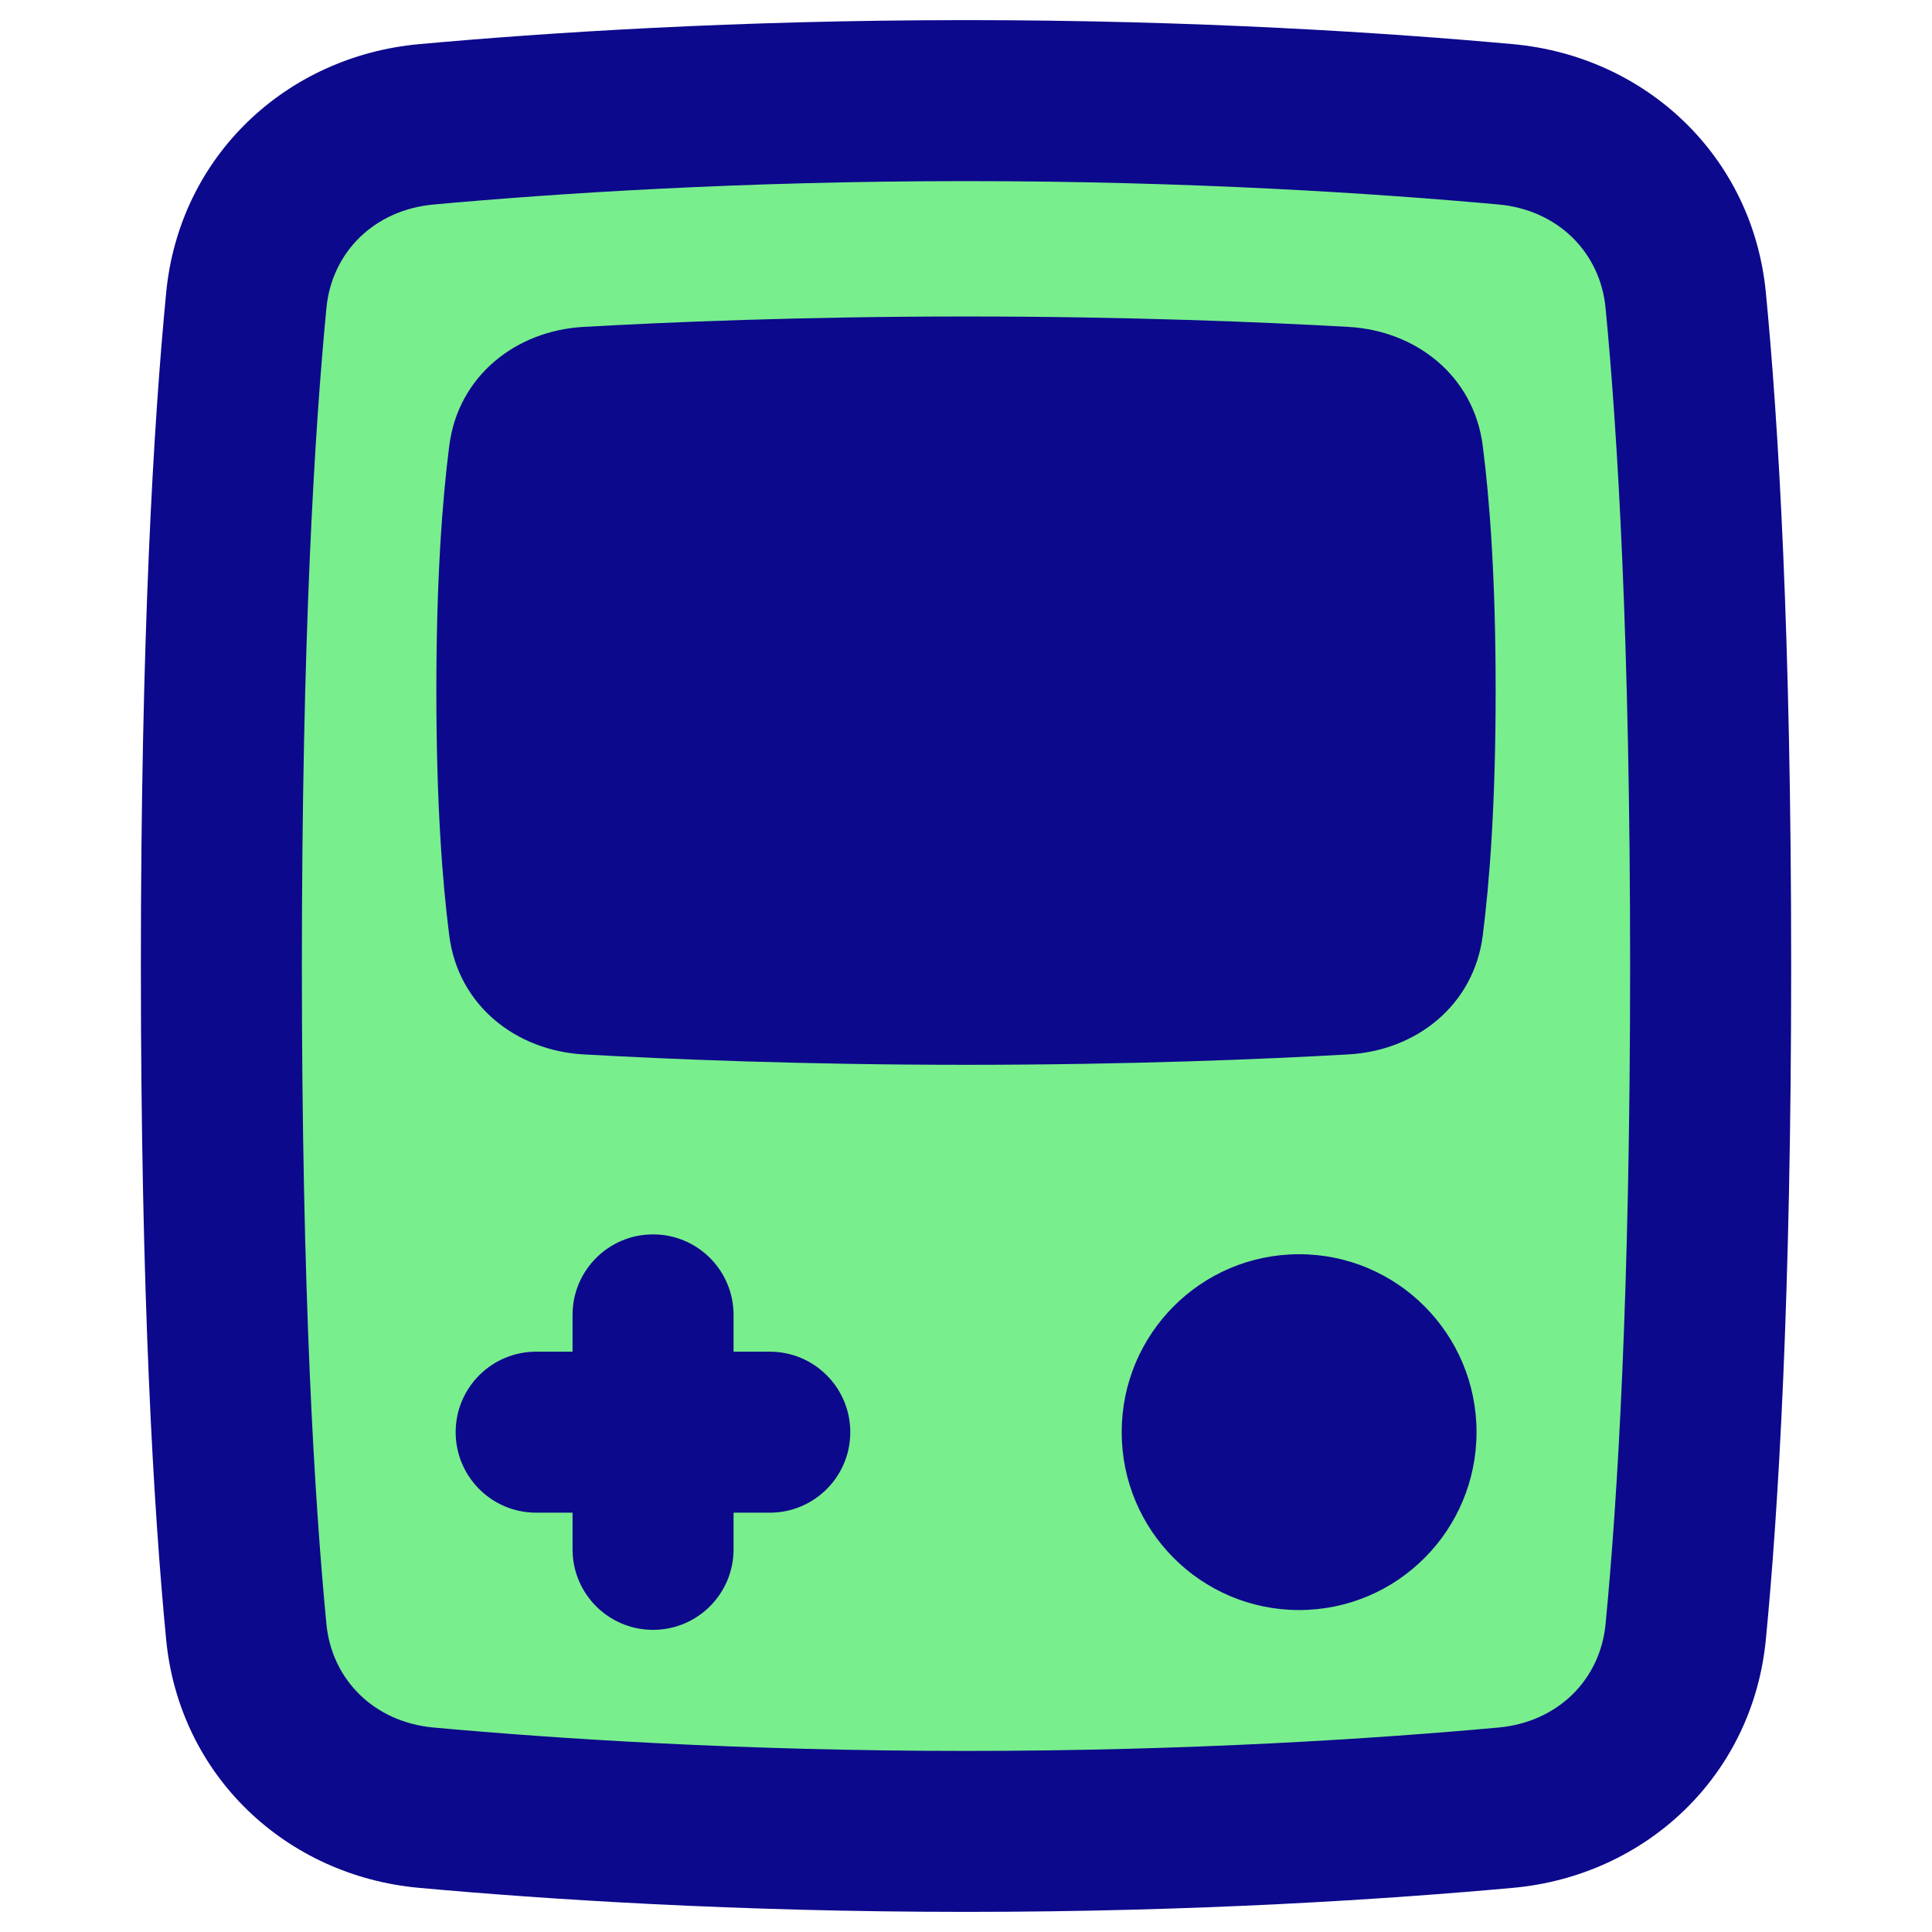 <svg xmlns="http://www.w3.org/2000/svg" fill="none" viewBox="0 0 48 48" id="Gameboy--Streamline-Plump">
  <desc>
    Gameboy Streamline Icon: https://streamlinehq.com
  </desc>
  <g id="gameboy--entertainment-gaming-device-gameboy">
    <path id="Rectangle 99" fill="#79ee8d" d="M37.409 44.912c2.383 -0.217 4.241 -1.98 4.472 -4.37 0.302 -3.122 0.62 -8.35 0.62 -16.541 0 -8.191 -0.317 -13.419 -0.62 -16.541 -0.231 -2.39 -2.089 -4.153 -4.472 -4.37C34.341 2.81 29.657 2.5 24 2.5c-5.657 0 -10.341 0.31 -13.409 0.589 -2.383 0.217 -4.241 1.98 -4.472 4.37C5.817 10.581 5.5 15.809 5.5 24s0.317 13.42 0.619 16.541c0.231 2.39 2.089 4.153 4.472 4.37 3.068 0.279 7.752 0.589 13.409 0.589 5.657 0 10.341 -0.31 13.409 -0.589Z" stroke-width="1"></path>
    <path id="Union" fill="#0c098c" fill-rule="evenodd" d="M10.411 1.097C13.527 0.814 18.272 0.5 24 0.5c5.728 0 10.473 0.314 13.59 0.597 3.295 0.3 5.954 2.778 6.282 6.169 0.31 3.199 0.629 8.493 0.629 16.734 0 8.241 -0.319 13.535 -0.629 16.734 -0.328 3.391 -2.986 5.869 -6.282 6.169 -3.116 0.283 -7.862 0.597 -13.59 0.597 -5.728 0 -10.473 -0.314 -13.59 -0.597 -3.295 -0.299 -5.954 -2.778 -6.282 -6.169l1.991 -0.193 -1.991 0.193C3.819 37.535 3.5 32.241 3.5 24c0 -8.241 0.319 -13.535 0.629 -16.734l1.991 0.193 -1.991 -0.193c0.328 -3.391 2.986 -5.869 6.282 -6.169ZM24 4.5c-5.585 0 -10.208 0.306 -13.228 0.581 -1.471 0.134 -2.528 1.181 -2.662 2.571C7.815 10.696 7.5 15.859 7.5 24s0.315 13.304 0.61 16.349c0.135 1.39 1.192 2.437 2.662 2.571 3.02 0.275 7.643 0.581 13.228 0.581 5.585 0 10.208 -0.306 13.228 -0.581 1.471 -0.134 2.528 -1.181 2.662 -2.571 0.295 -3.045 0.61 -8.207 0.61 -16.349s-0.316 -13.304 -0.61 -16.349c-0.135 -1.39 -1.192 -2.437 -2.662 -2.571C34.208 4.806 29.586 4.5 24 4.5ZM24 7.863c-4.073 0 -7.412 0.14 -9.507 0.259 -1.67 0.094 -3.108 1.212 -3.331 2.95 -0.171 1.336 -0.321 3.3 -0.321 6.087 0 2.788 0.149 4.751 0.321 6.087 0.223 1.737 1.66 2.855 3.331 2.95 2.095 0.118 5.433 0.259 9.507 0.259s7.412 -0.14 9.507 -0.259c1.67 -0.094 3.108 -1.212 3.331 -2.95 0.171 -1.336 0.321 -3.3 0.321 -6.087 0 -2.788 -0.149 -4.751 -0.321 -6.087 -0.223 -1.738 -1.66 -2.855 -3.331 -2.95 -2.095 -0.118 -5.433 -0.259 -9.507 -0.259ZM18.225 32.668c0 -1.105 -0.895 -2 -2 -2s-2 0.895 -2 2v0.914h-0.904c-1.105 0 -2 0.895 -2 2 0 1.105 0.895 2 2 2h0.904v0.911c0 1.105 0.895 2 2 2s2 -0.895 2 -2v-0.911h0.9c1.105 0 2 -0.895 2 -2 0 -1.105 -0.895 -2 -2 -2h-0.9v-0.914Zm9.643 2.913c0 -2.438 1.97 -4.42 4.408 -4.42 2.438 0 4.408 1.982 4.408 4.42 0 2.438 -1.97 4.42 -4.408 4.42s-4.408 -1.983 -4.408 -4.42Z" clip-rule="evenodd" stroke-width="1"></path>
  </g>
</svg>